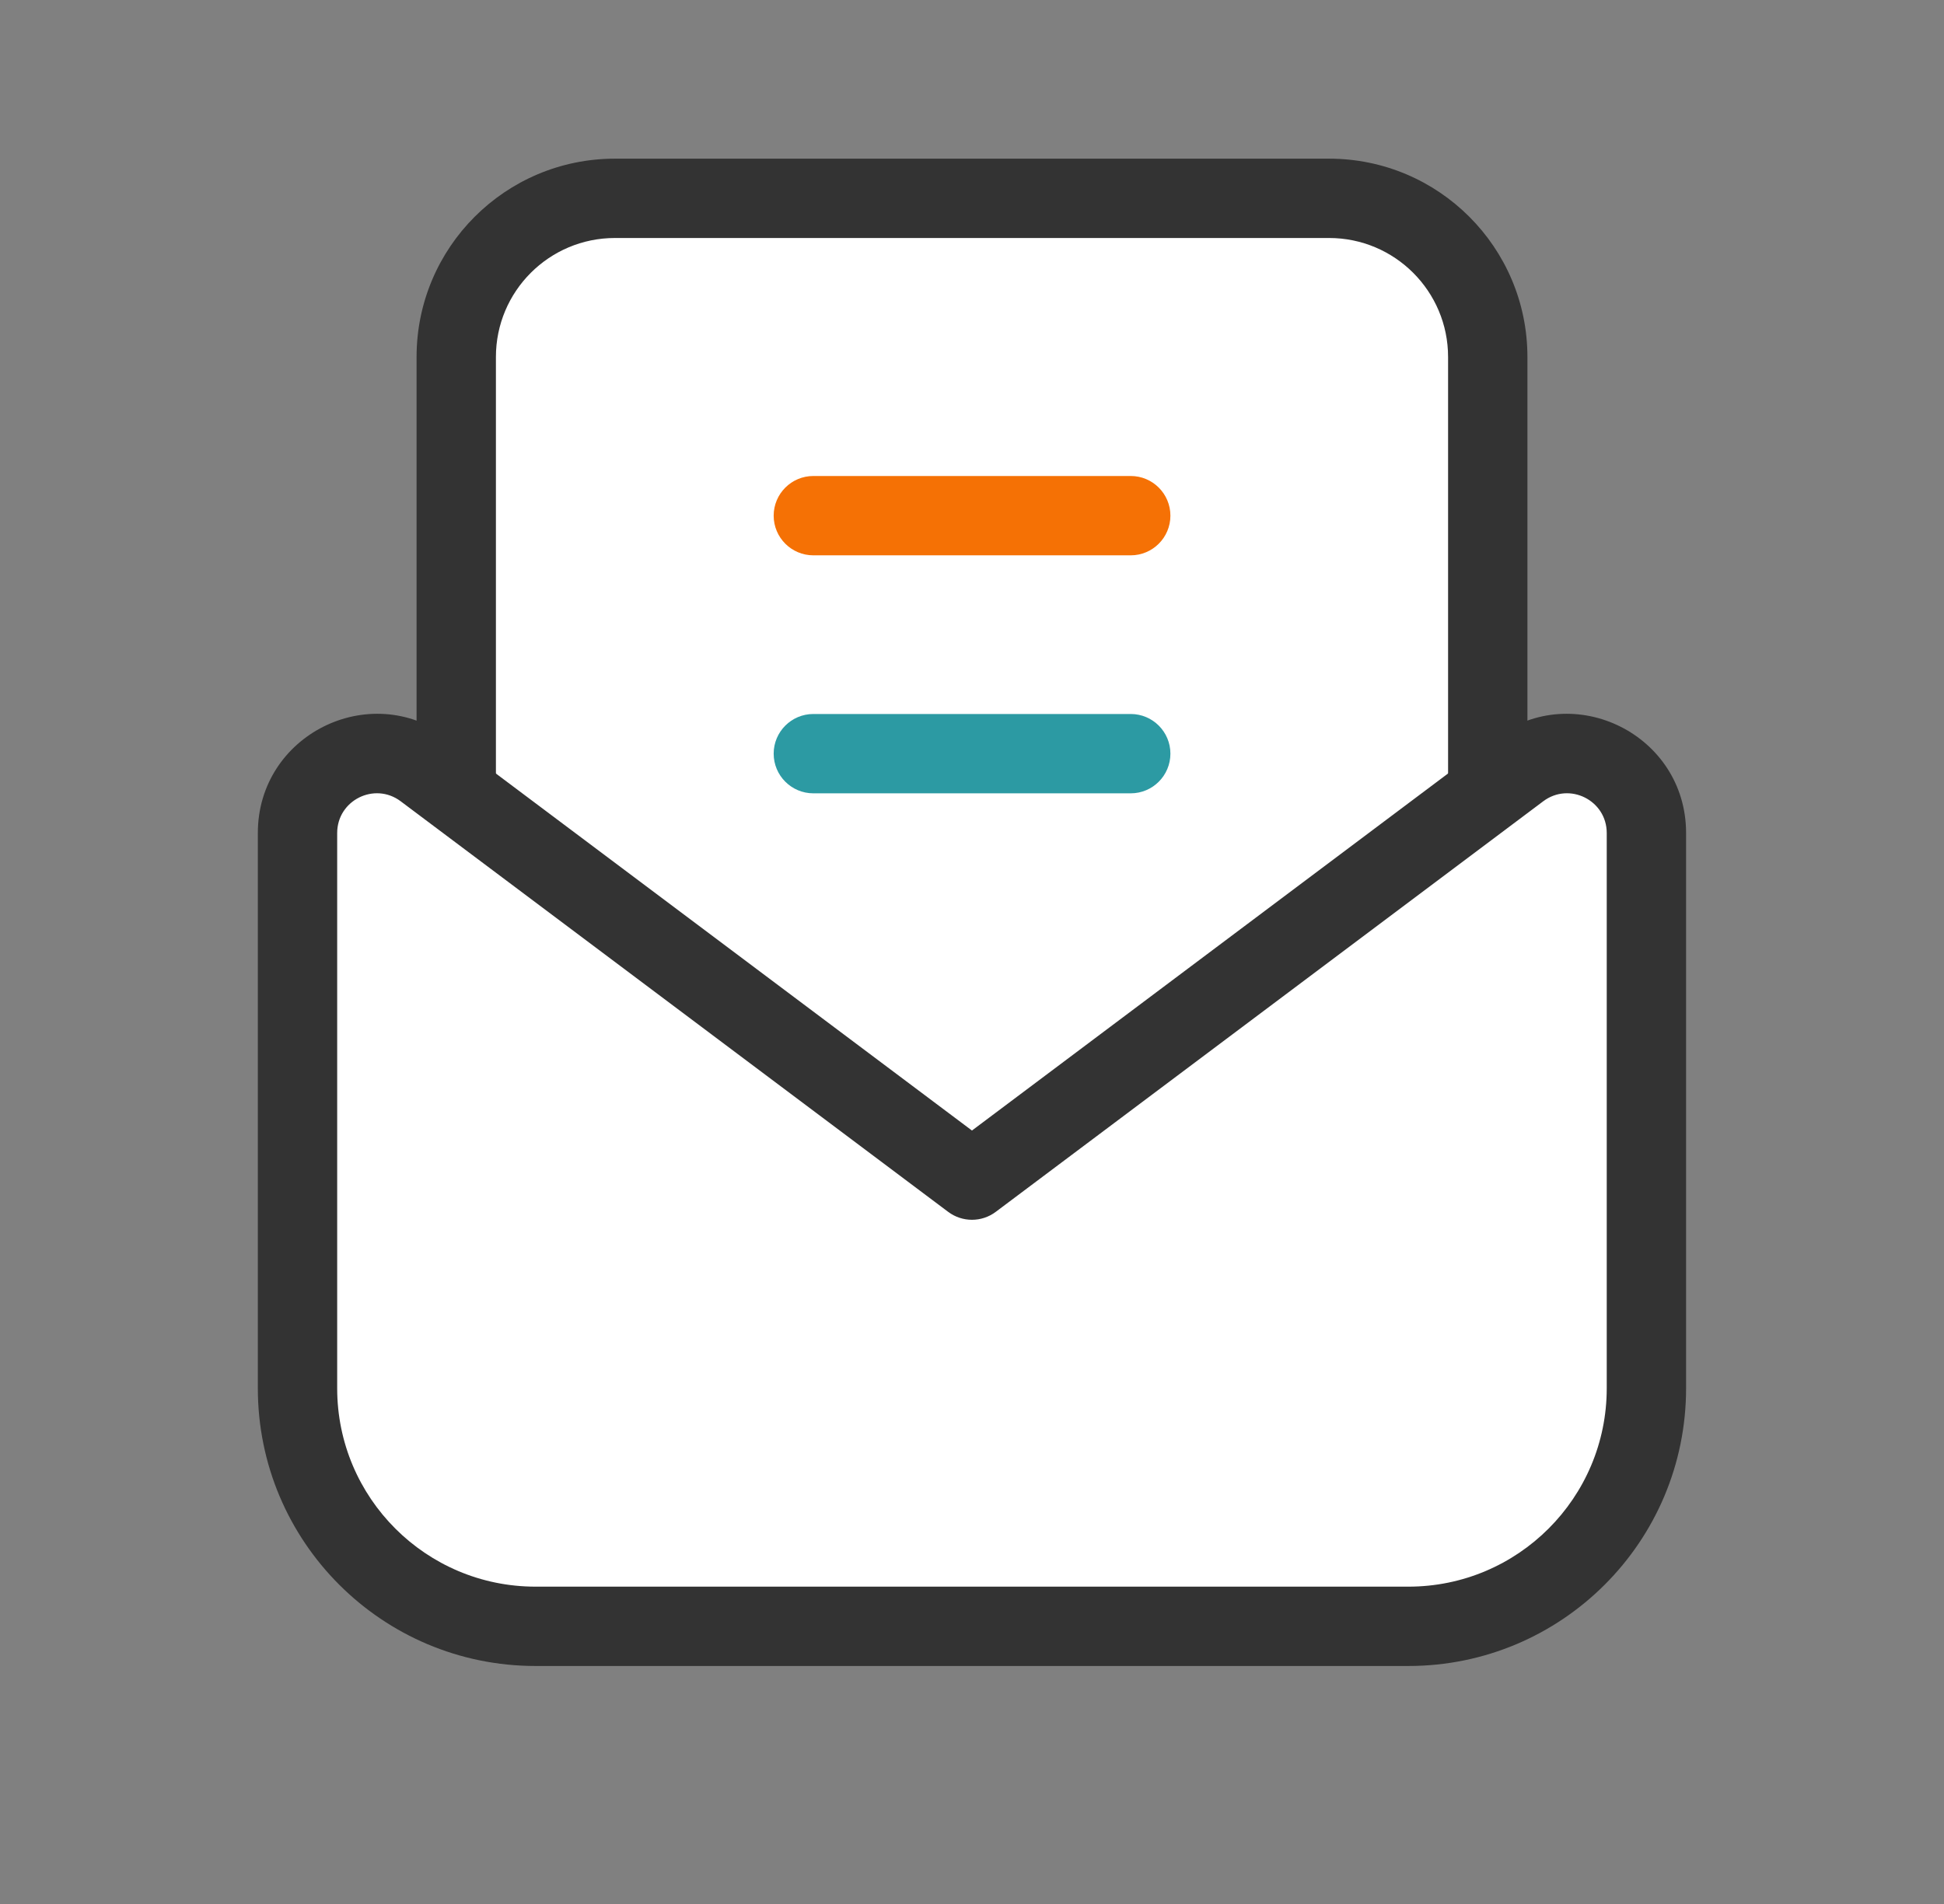 <svg width="49" height="48" viewBox="0 0 49 48" fill="none" xmlns="http://www.w3.org/2000/svg">
<rect x="0" y="0" width="49" height="48" fill="#808080" stroke="none"/>
<path d="M11.5 9C11.5 6.791 13.291 5 15.5 5H33.5C35.709 5 37.5 6.791 37.5 9V35H11.5V9Z" fill="white"/>
<path fill-rule="evenodd" clip-rule="evenodd" d="M10.5 9C10.5 6.239 12.739 4 15.5 4H33.5C36.261 4 38.5 6.239 38.5 9V36H10.5V9ZM15.5 6C13.843 6 12.5 7.343 12.5 9V34H36.5V9C36.5 7.343 35.157 6 33.5 6H15.5Z" fill="#333333"/>
<path d="M7.499 35V21C7.499 19.352 9.381 18.411 10.699 19.4L24.499 29.751L38.299 19.4C39.617 18.411 41.499 19.352 41.499 21V35C41.499 38.314 38.813 41 35.499 41L13.499 41C10.185 41 7.499 38.314 7.499 35Z" fill="white"/>
<path fill-rule="evenodd" clip-rule="evenodd" d="M37.699 18.6C39.677 17.117 42.499 18.528 42.499 21V35C42.499 38.866 39.365 42 35.499 42L13.499 42C9.633 42 6.499 38.866 6.499 35V21C6.499 18.528 9.321 17.117 11.299 18.6L24.499 28.501L37.699 18.6ZM40.499 21C40.499 20.176 39.558 19.706 38.899 20.2L25.099 30.551C24.744 30.818 24.255 30.818 23.899 30.551L10.099 20.2C9.44 19.706 8.499 20.176 8.499 21V35C8.499 37.761 10.738 40 13.499 40L35.499 40C38.26 40 40.499 37.761 40.499 35V21Z" fill="#333333"/>
<path fill-rule="evenodd" clip-rule="evenodd" d="M19.501 13C19.501 12.448 19.949 12 20.501 12H28.501C29.053 12 29.501 12.448 29.501 13C29.501 13.552 29.053 14 28.501 14H20.501C19.949 14 19.501 13.552 19.501 13Z" fill="#F57105"/>
<path fill-rule="evenodd" clip-rule="evenodd" d="M19.501 19C19.501 18.448 19.949 18 20.501 18H28.501C29.053 18 29.501 18.448 29.501 19C29.501 19.552 29.053 20 28.501 20H20.501C19.949 20 19.501 19.552 19.501 19Z" fill="#2C9AA3"/>
</svg>
